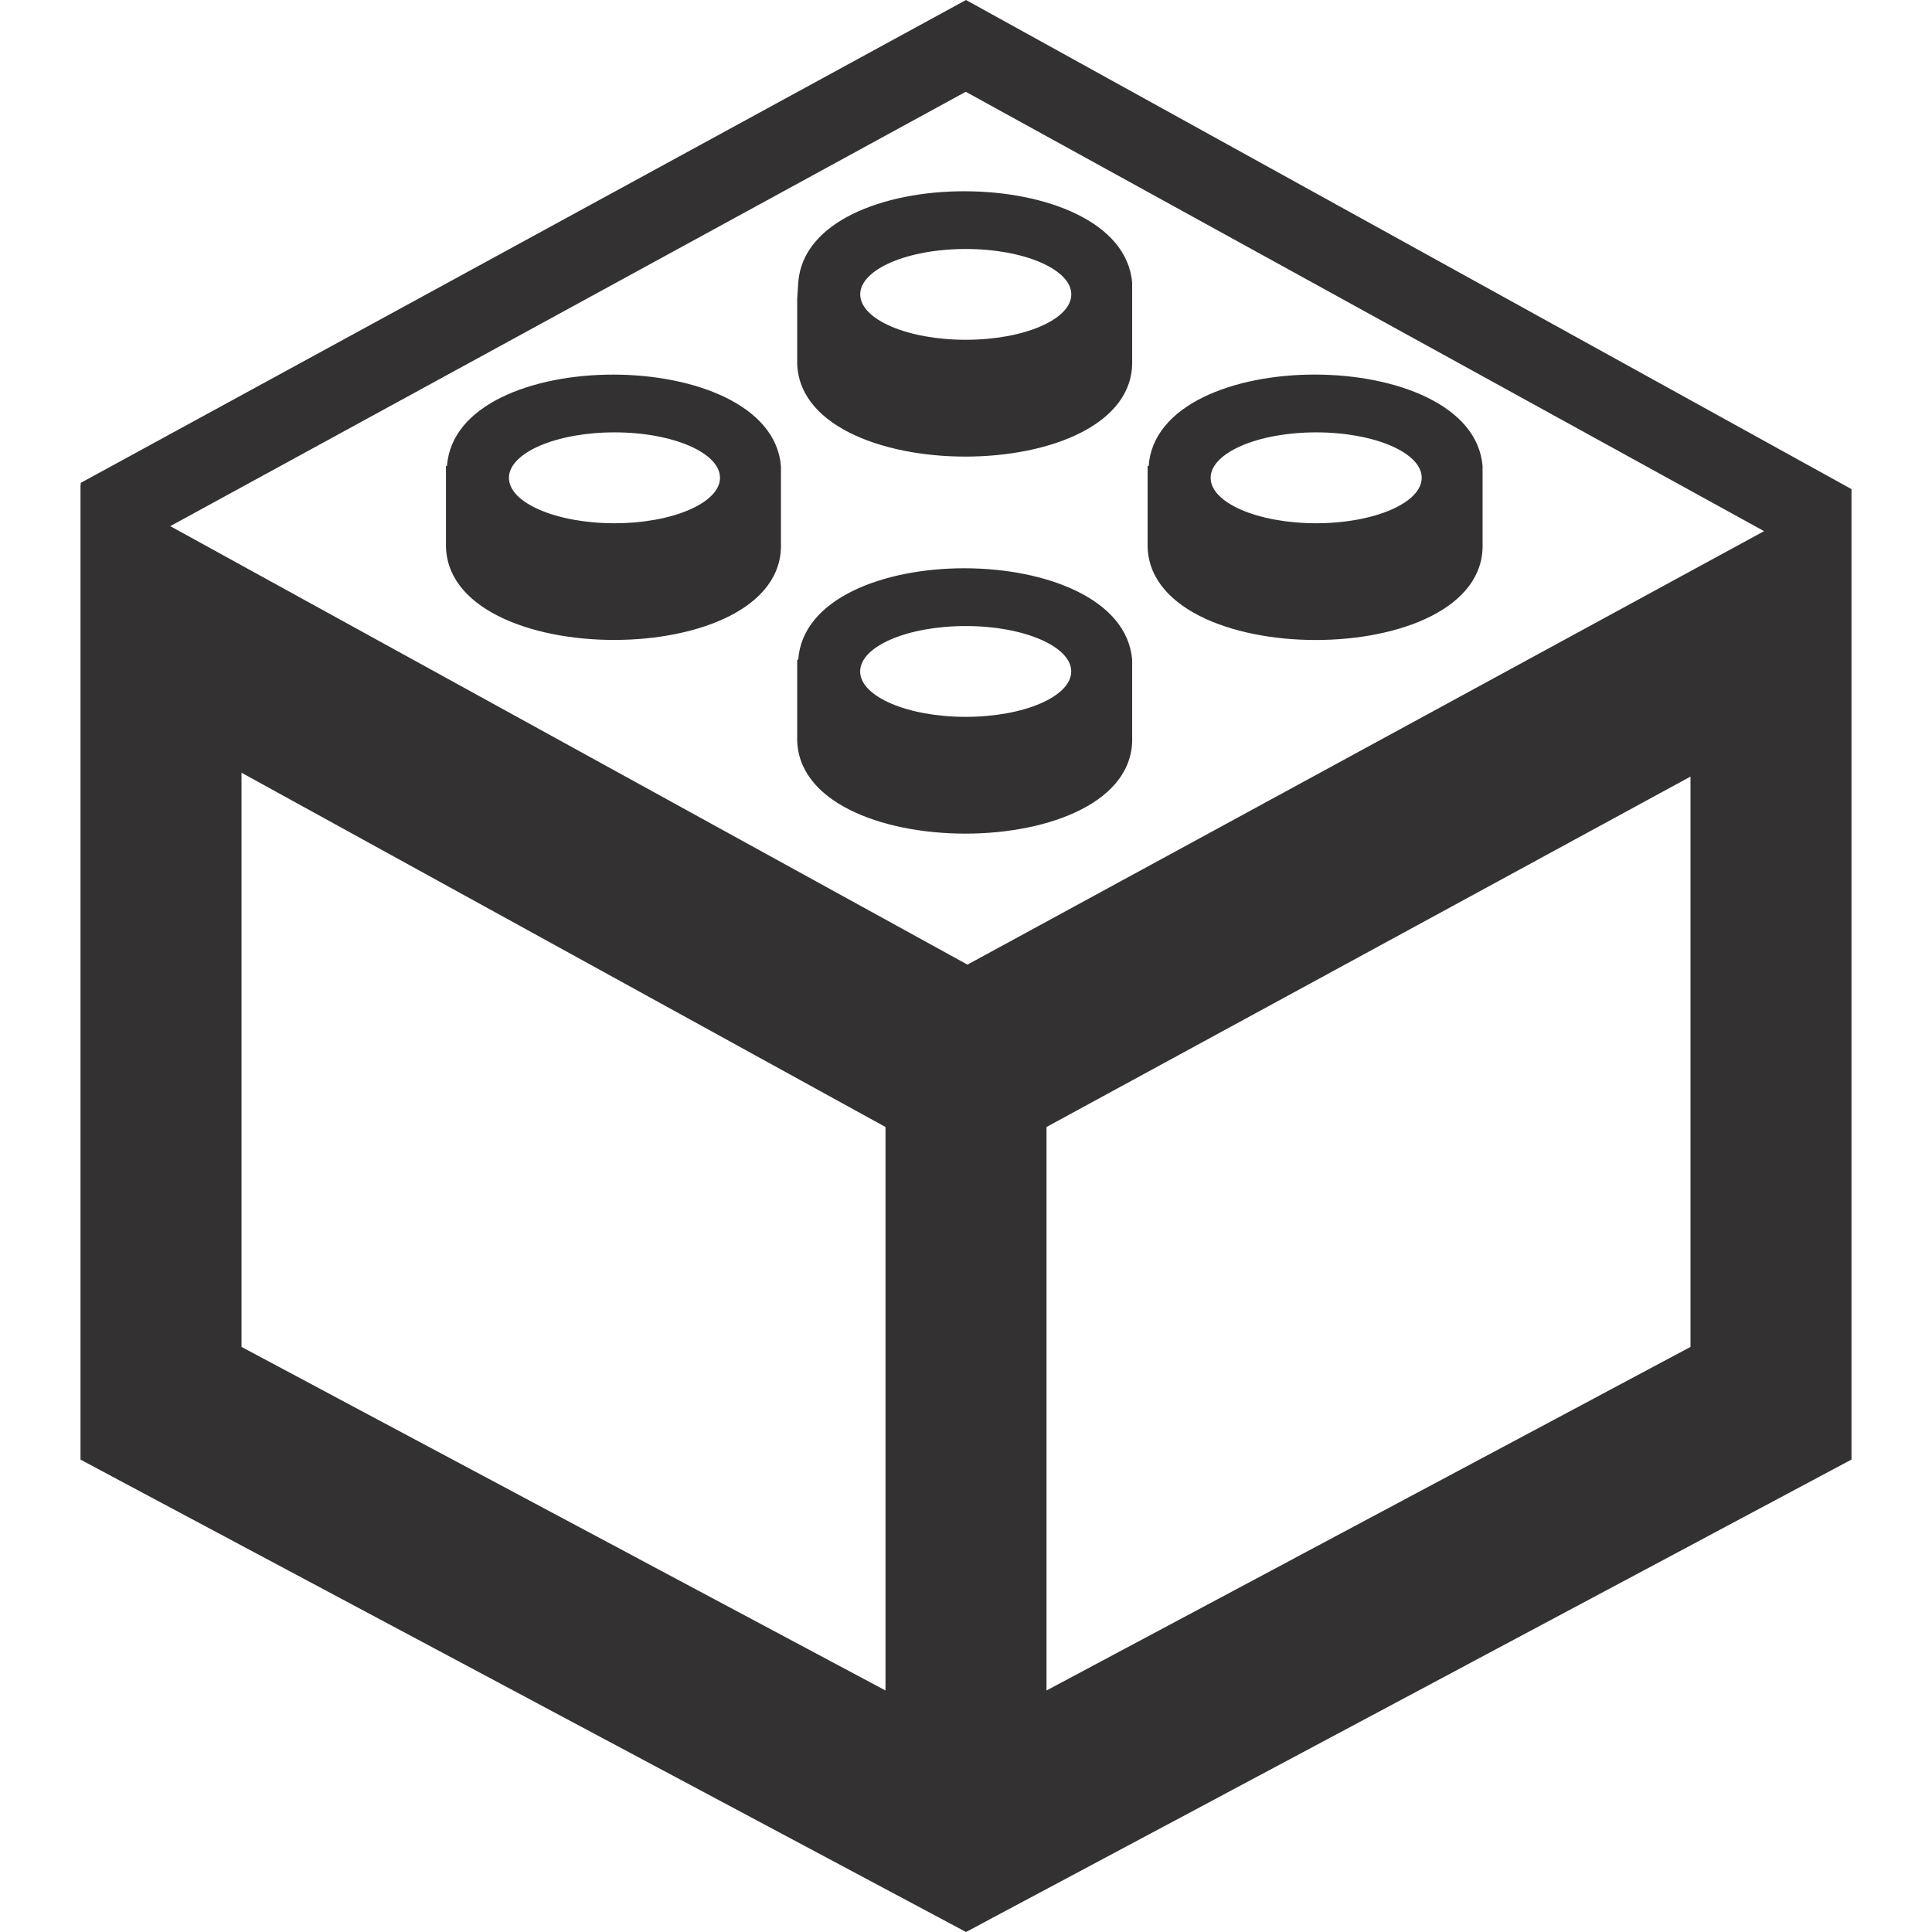 <svg xmlns="http://www.w3.org/2000/svg" fill="#333132" width="24" height="24" viewBox="0 0 24 24"><path d="M9.916 8.195h-.013v.961c-.034 1.598 4.213 1.601 4.161 0v-.96c-.123-1.511-4.042-1.52-4.148-.001zm2.08.71c-.723 0-1.311-.253-1.311-.564 0-.312.588-.564 1.311-.564.724 0 1.311.253 1.311.564 0 .311-.587.564-1.311.564zm6.421-2.155v-.96c-.124-1.511-4.042-1.52-4.148-.001h-.013v.961c-.034 1.599 4.214 1.602 4.161 0zm-2.067-1.379c.723 0 1.311.253 1.311.564s-.589.565-1.311.565c-.724 0-1.311-.253-1.311-.564s.587-.565 1.311-.565zm-10.797.418h-.013v.961c-.034 1.598 4.213 1.601 4.161 0v-.96c-.123-1.511-4.042-1.519-4.148-.001zm2.08.711c-.723 0-1.311-.253-1.311-.564s.588-.565 1.311-.565c.724 0 1.311.253 1.311.564s-.588.565-1.311.565zm2.283-2.988l-.013.201v.759c-.034 1.598 4.214 1.602 4.161 0v-.959c-.124-1.512-4.042-1.52-4.148-.001zm3.392.145c0 .311-.588.564-1.311.564-.724 0-1.311-.253-1.311-.564s.587-.564 1.311-.564c.723 0 1.311.253 1.311.564zm-1.308-3.657l-11 6 .009.019-.009-.005v12.118l11 5.868 11-5.869v-12.055l-11-6.076zm-1 21l-8-4.268v-7.133l8 4.401v7zm-8.885-14.464l9.882-5.396 9.917 5.458-9.896 5.385-9.903-5.447zm10.885 7.464l8-4.353v7.085l-8 4.268v-7z"/></svg>